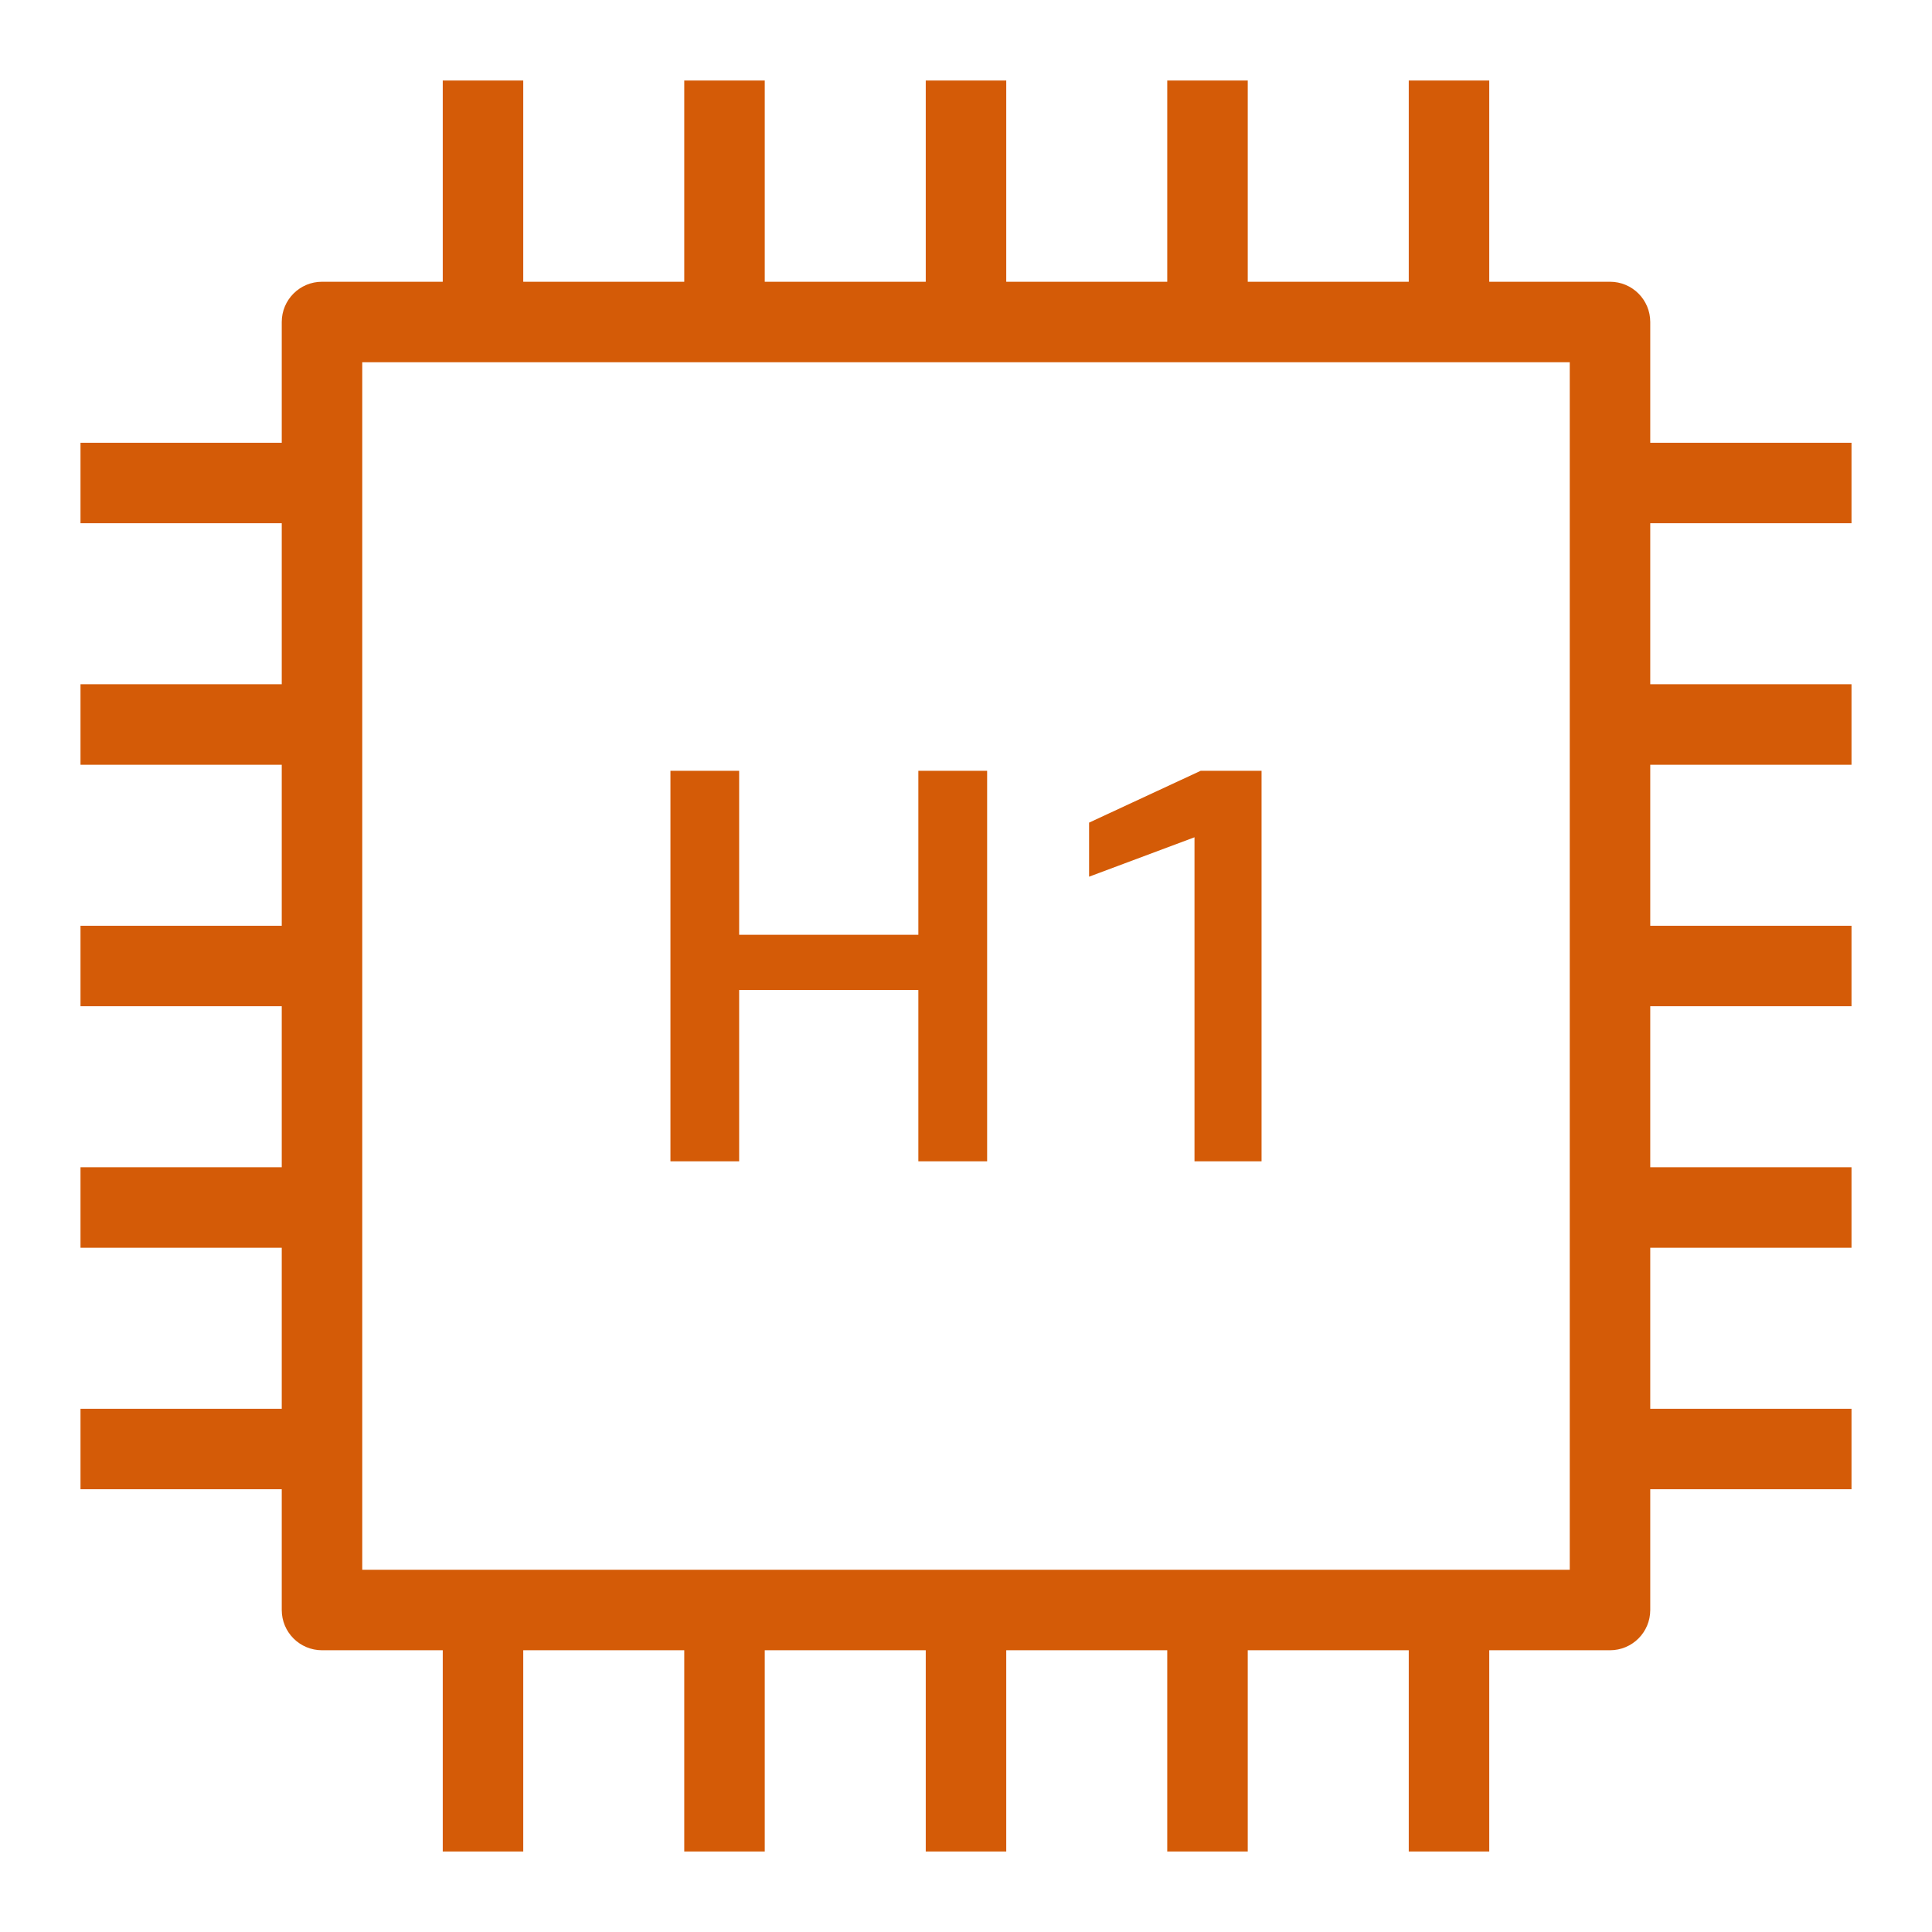 <?xml version="1.0" encoding="UTF-8"?>
<svg width="80.00px" height="80.00px" viewBox="0 0 48 48" version="1.1" xmlns="http://www.w3.org/2000/svg" xmlns:xlink="http://www.w3.org/1999/xlink"><title>Icon-Resource/Compute/Res_Amazon-EC2_H1-Instance_48_Light</title><g id="Icon-Resource/Compute/Res_Amazon-EC2_H1-Instance_48" stroke="none" stroke-width="1" fill="none" fill-rule="evenodd"><path d="M29.677,20.802 L27.058,21.781 L27.058,20.438 L29.831,19.15 L31.343,19.15 L31.343,28.852 L29.677,28.852 L29.677,20.802 Z M18.364,28.852 L16.657,28.852 L16.657,19.15 L18.364,19.15 L18.364,23.224 L22.816,23.224 L22.816,19.15 L24.525,19.15 L24.525,28.852 L22.816,28.852 L22.816,24.596 L18.364,24.596 L18.364,28.852 Z M9,39 L39,39 L39,9 L9,9 L9,39 Z M46,13 L46,11 L41,11 L41,8 C41,7.448 40.553,7 40,7 L37,7 L37,2 L35,2 L35,7 L31,7 L31,2 L29,2 L29,7 L25,7 L25,2 L23,2 L23,7 L19,7 L19,2 L17,2 L17,7 L13,7 L13,2 L11,2 L11,7 L8,7 C7.448,7 7,7.448 7,8 L7,11 L2,11 L2,13 L7,13 L7,17 L2,17 L2,19 L7,19 L7,23 L2,23 L2,25 L7,25 L7,29 L2,29 L2,31 L7,31 L7,35 L2,35 L2,37 L7,37 L7,40 C7,40.553 7.448,41 8,41 L11,41 L11,46 L13,46 L13,41 L17,41 L17,46 L19,46 L19,41 L23,41 L23,46 L25,46 L25,41 L29,41 L29,46 L31,46 L31,41 L35,41 L35,46 L37,46 L37,41 L40,41 C40.553,41 41,40.553 41,40 L41,37 L46,37 L46,35 L41,35 L41,31 L46,31 L46,29 L41,29 L41,25 L46,25 L46,23 L41,23 L41,19 L46,19 L46,17 L41,17 L41,13 L46,13 Z" id="Amazon-EC2-H1-Instance_Resource-Icon_light-bg" fill="#D45B07"></path></g></svg>